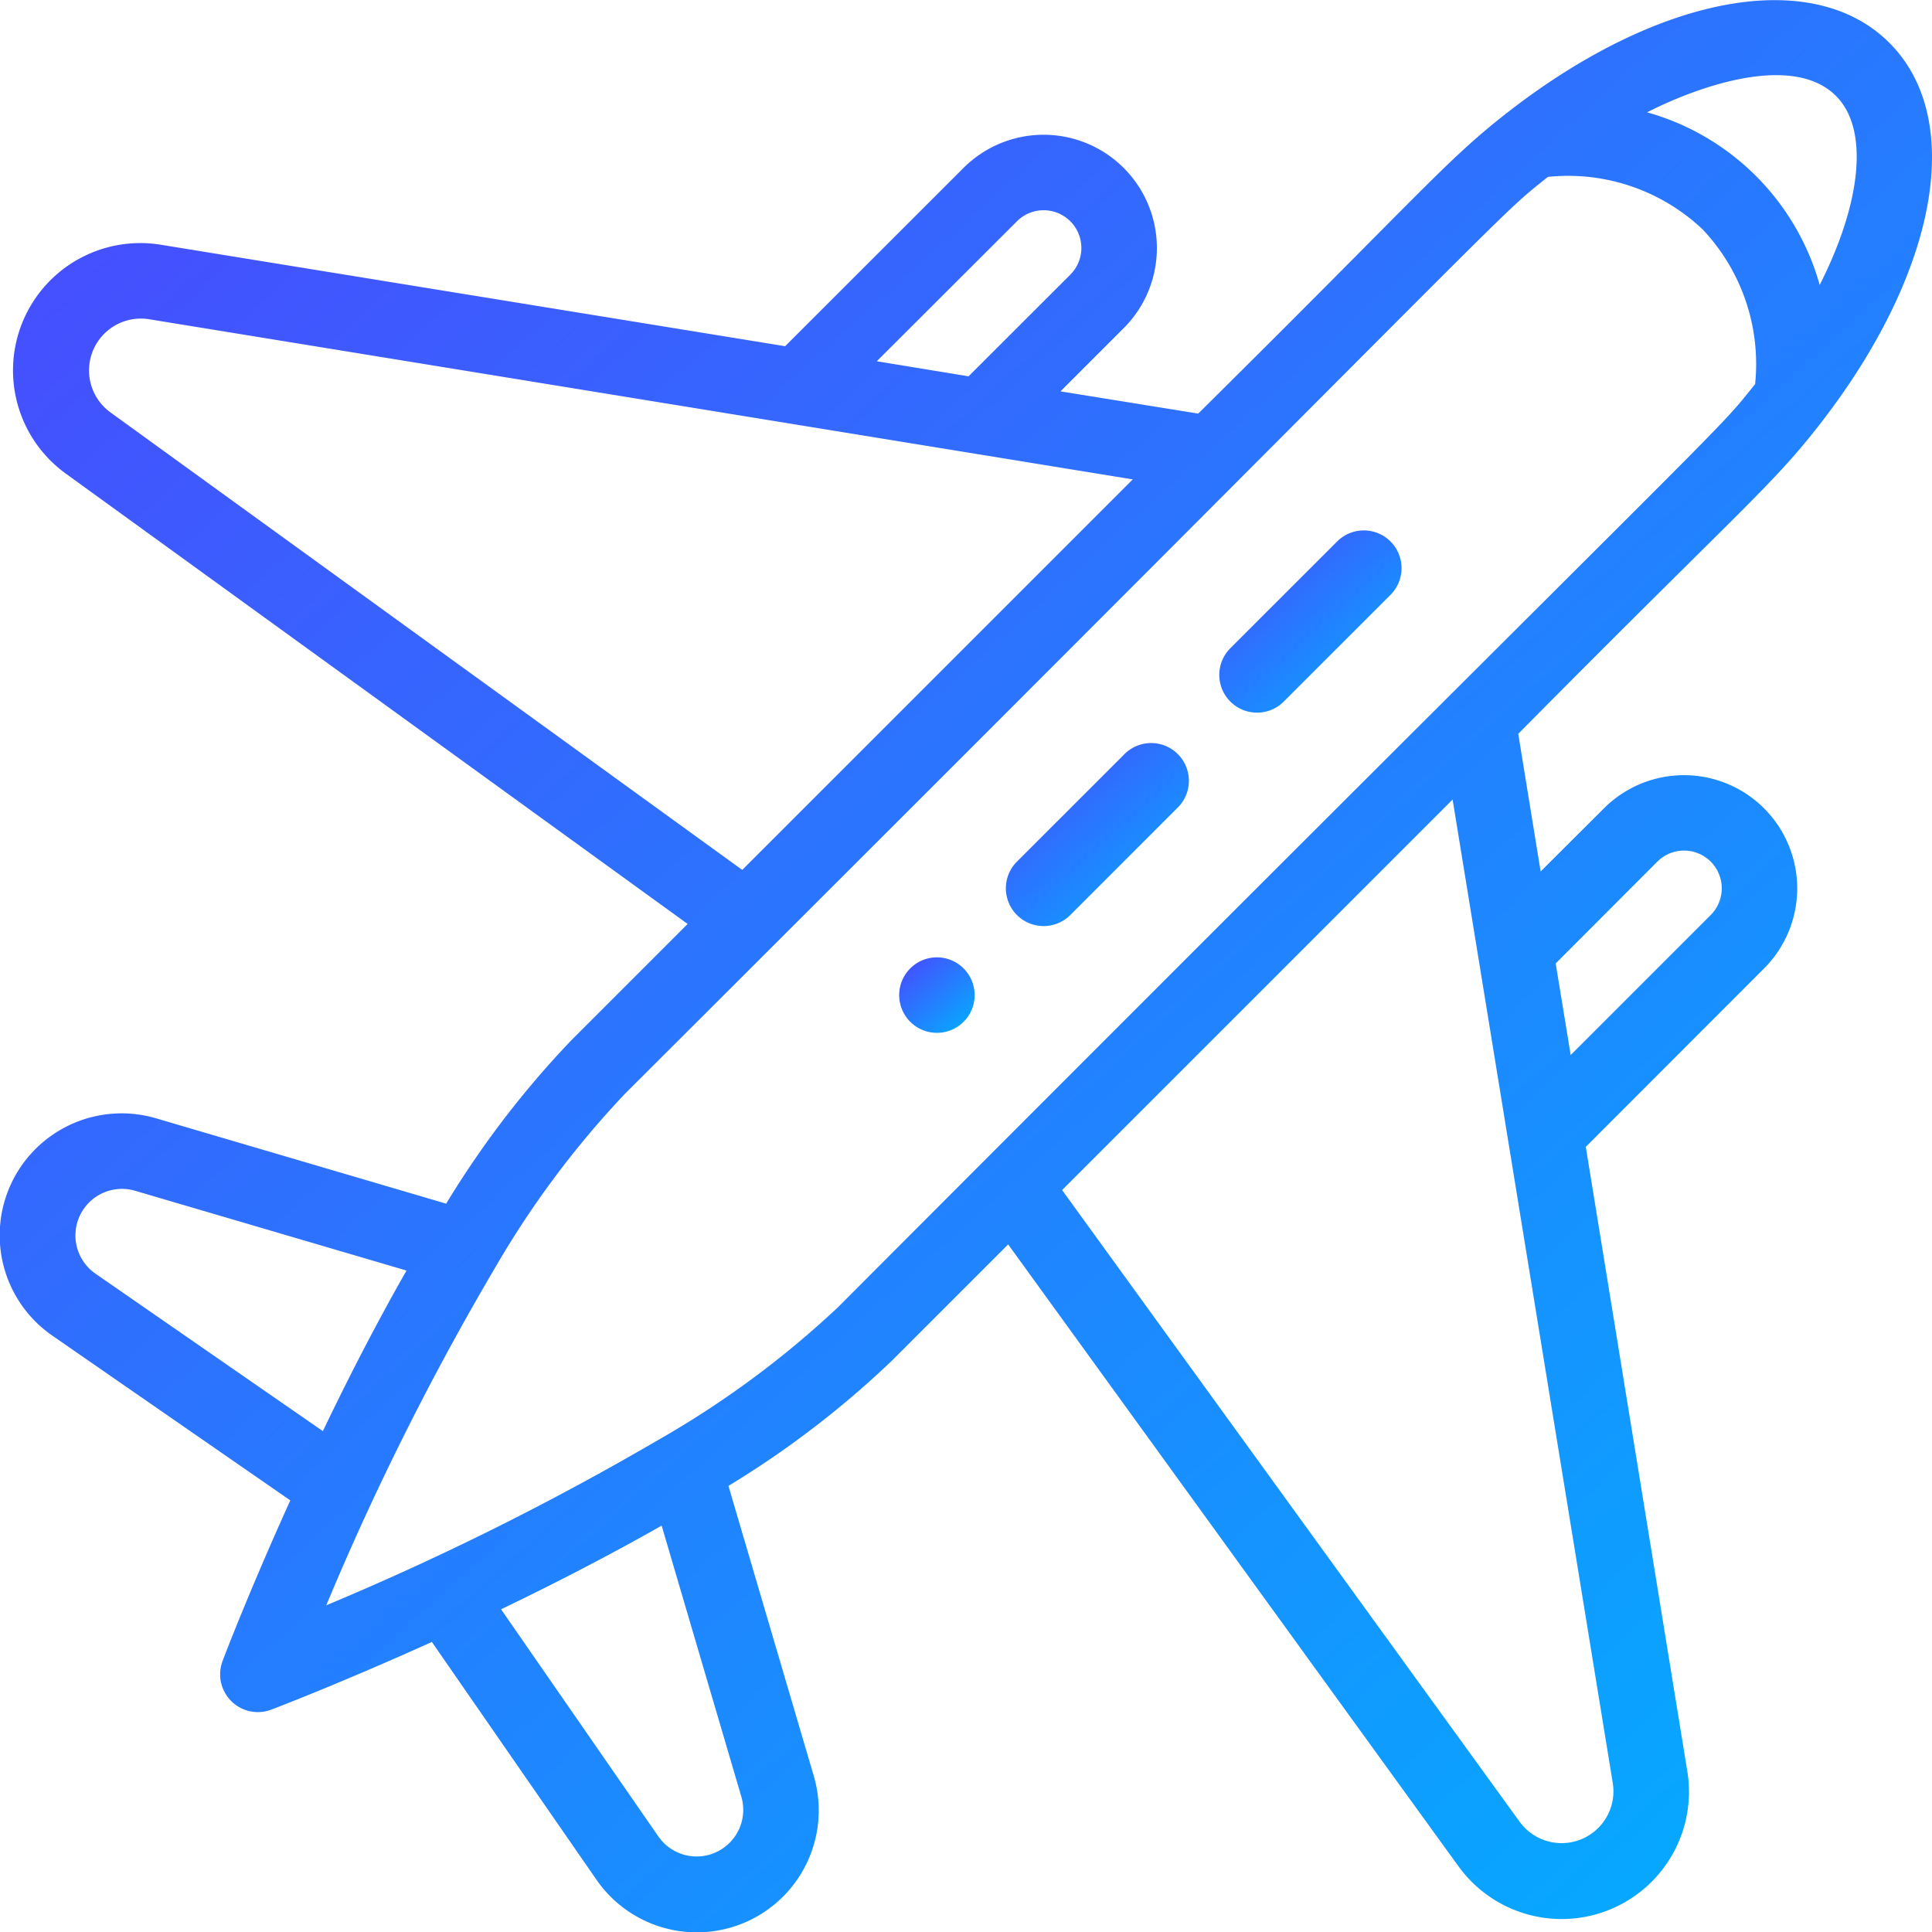 <svg xmlns="http://www.w3.org/2000/svg" xmlns:xlink="http://www.w3.org/1999/xlink" width="38.5" height="38.5" viewBox="0 0 38.5 38.5"><defs><style>.a{fill:url(#a);}</style><linearGradient id="a" x1="1" y1="1" x2="0" y2="-0.108" gradientUnits="objectBoundingBox"><stop offset="0" stop-color="#00b1ff"/><stop offset="1" stop-color="#5040fe"/></linearGradient></defs><g transform="translate(0.001 -0.501)"><path class="a" d="M238.507,254.429a.752.752,0,1,0,1.063,0A.751.751,0,0,0,238.507,254.429Zm0,0" transform="translate(-220.369 -234.63)"/><path class="a" d="M30.094,2.7c-1.29,1-1.642,1.514-6.218,6.043L21.132,8.3l1.259-1.259A2.256,2.256,0,1,0,19.2,3.847L15.645,7.4,3.209,5.379a2.537,2.537,0,0,0-1.9,4.559l12.393,8.975-2.32,2.32a18.868,18.868,0,0,0-2.492,3.254l-5.779-1.7a2.43,2.43,0,0,0-2.069,4.33L5.784,30.4c-.825,1.82-1.326,3.136-1.349,3.2a.752.752,0,0,0,.97.97c.061-.023,1.377-.525,3.2-1.349l3.28,4.738a2.43,2.43,0,0,0,4.33-2.069l-1.7-5.779a18.881,18.881,0,0,0,3.254-2.492l2.32-2.32,8.974,12.393a2.537,2.537,0,0,0,4.559-1.9L31.6,23.355,35.152,19.8a2.256,2.256,0,0,0-3.19-3.191L30.7,17.867l-.446-2.743C34.79,10.543,35.3,10.2,36.3,8.909l0,0c2.319-3.006,2.862-6.041,1.35-7.554S33.1.38,30.094,2.7Zm-9.83,2.211a.752.752,0,0,1,1.064,1.063L19.3,8l-1.829-.3ZM2.2,8.719a1.033,1.033,0,0,1,.772-1.856l19.6,3.191-7.782,7.782ZM1.774,24.464a.927.927,0,0,1,.917-.234L8.1,25.82c-.553.968-1.111,2.038-1.667,3.2L1.9,25.881A.927.927,0,0,1,1.774,24.464ZM14.536,37.225a.927.927,0,0,1-1.417-.128L9.984,32.57c1.158-.557,2.228-1.115,3.2-1.667l1.589,5.405A.927.927,0,0,1,14.536,37.225Zm18.49-19.554a.752.752,0,0,1,1.063,1.064l-2.79,2.79L31,19.7Zm-.889,18.359a1.033,1.033,0,0,1-1.856.773L21.164,24.216l7.782-7.782ZM16.7,26.549a18.937,18.937,0,0,1-3.6,2.656,55.717,55.717,0,0,1-6.6,3.286,55,55,0,0,1,3.359-6.717A18.616,18.616,0,0,1,12.45,22.3C30.818,3.972,29.73,4.917,30.845,4.026a3.9,3.9,0,0,1,3.083,1.046,3.905,3.905,0,0,1,1.046,3.083C34.08,9.272,35.015,8.194,16.7,26.549ZM36.261,6.179a4.963,4.963,0,0,0-3.44-3.44c1.088-.552,2.921-1.17,3.765-.326C37.253,3.08,37.088,4.548,36.261,6.179Zm0,0" transform="translate(0 0)"/><path class="a" d="M268.925,197.861l-2.127,2.126a.752.752,0,0,0,1.064,1.064l2.126-2.127a.752.752,0,1,0-1.063-1.063Zm0,0" transform="translate(-246.534 -182.316)"/><path class="a" d="M325.487,141.291l-2.128,2.127a.752.752,0,0,0,1.064,1.064l2.127-2.127a.752.752,0,0,0-1.063-1.064Zm0,0" transform="translate(-298.842 -130)"/></g></svg>